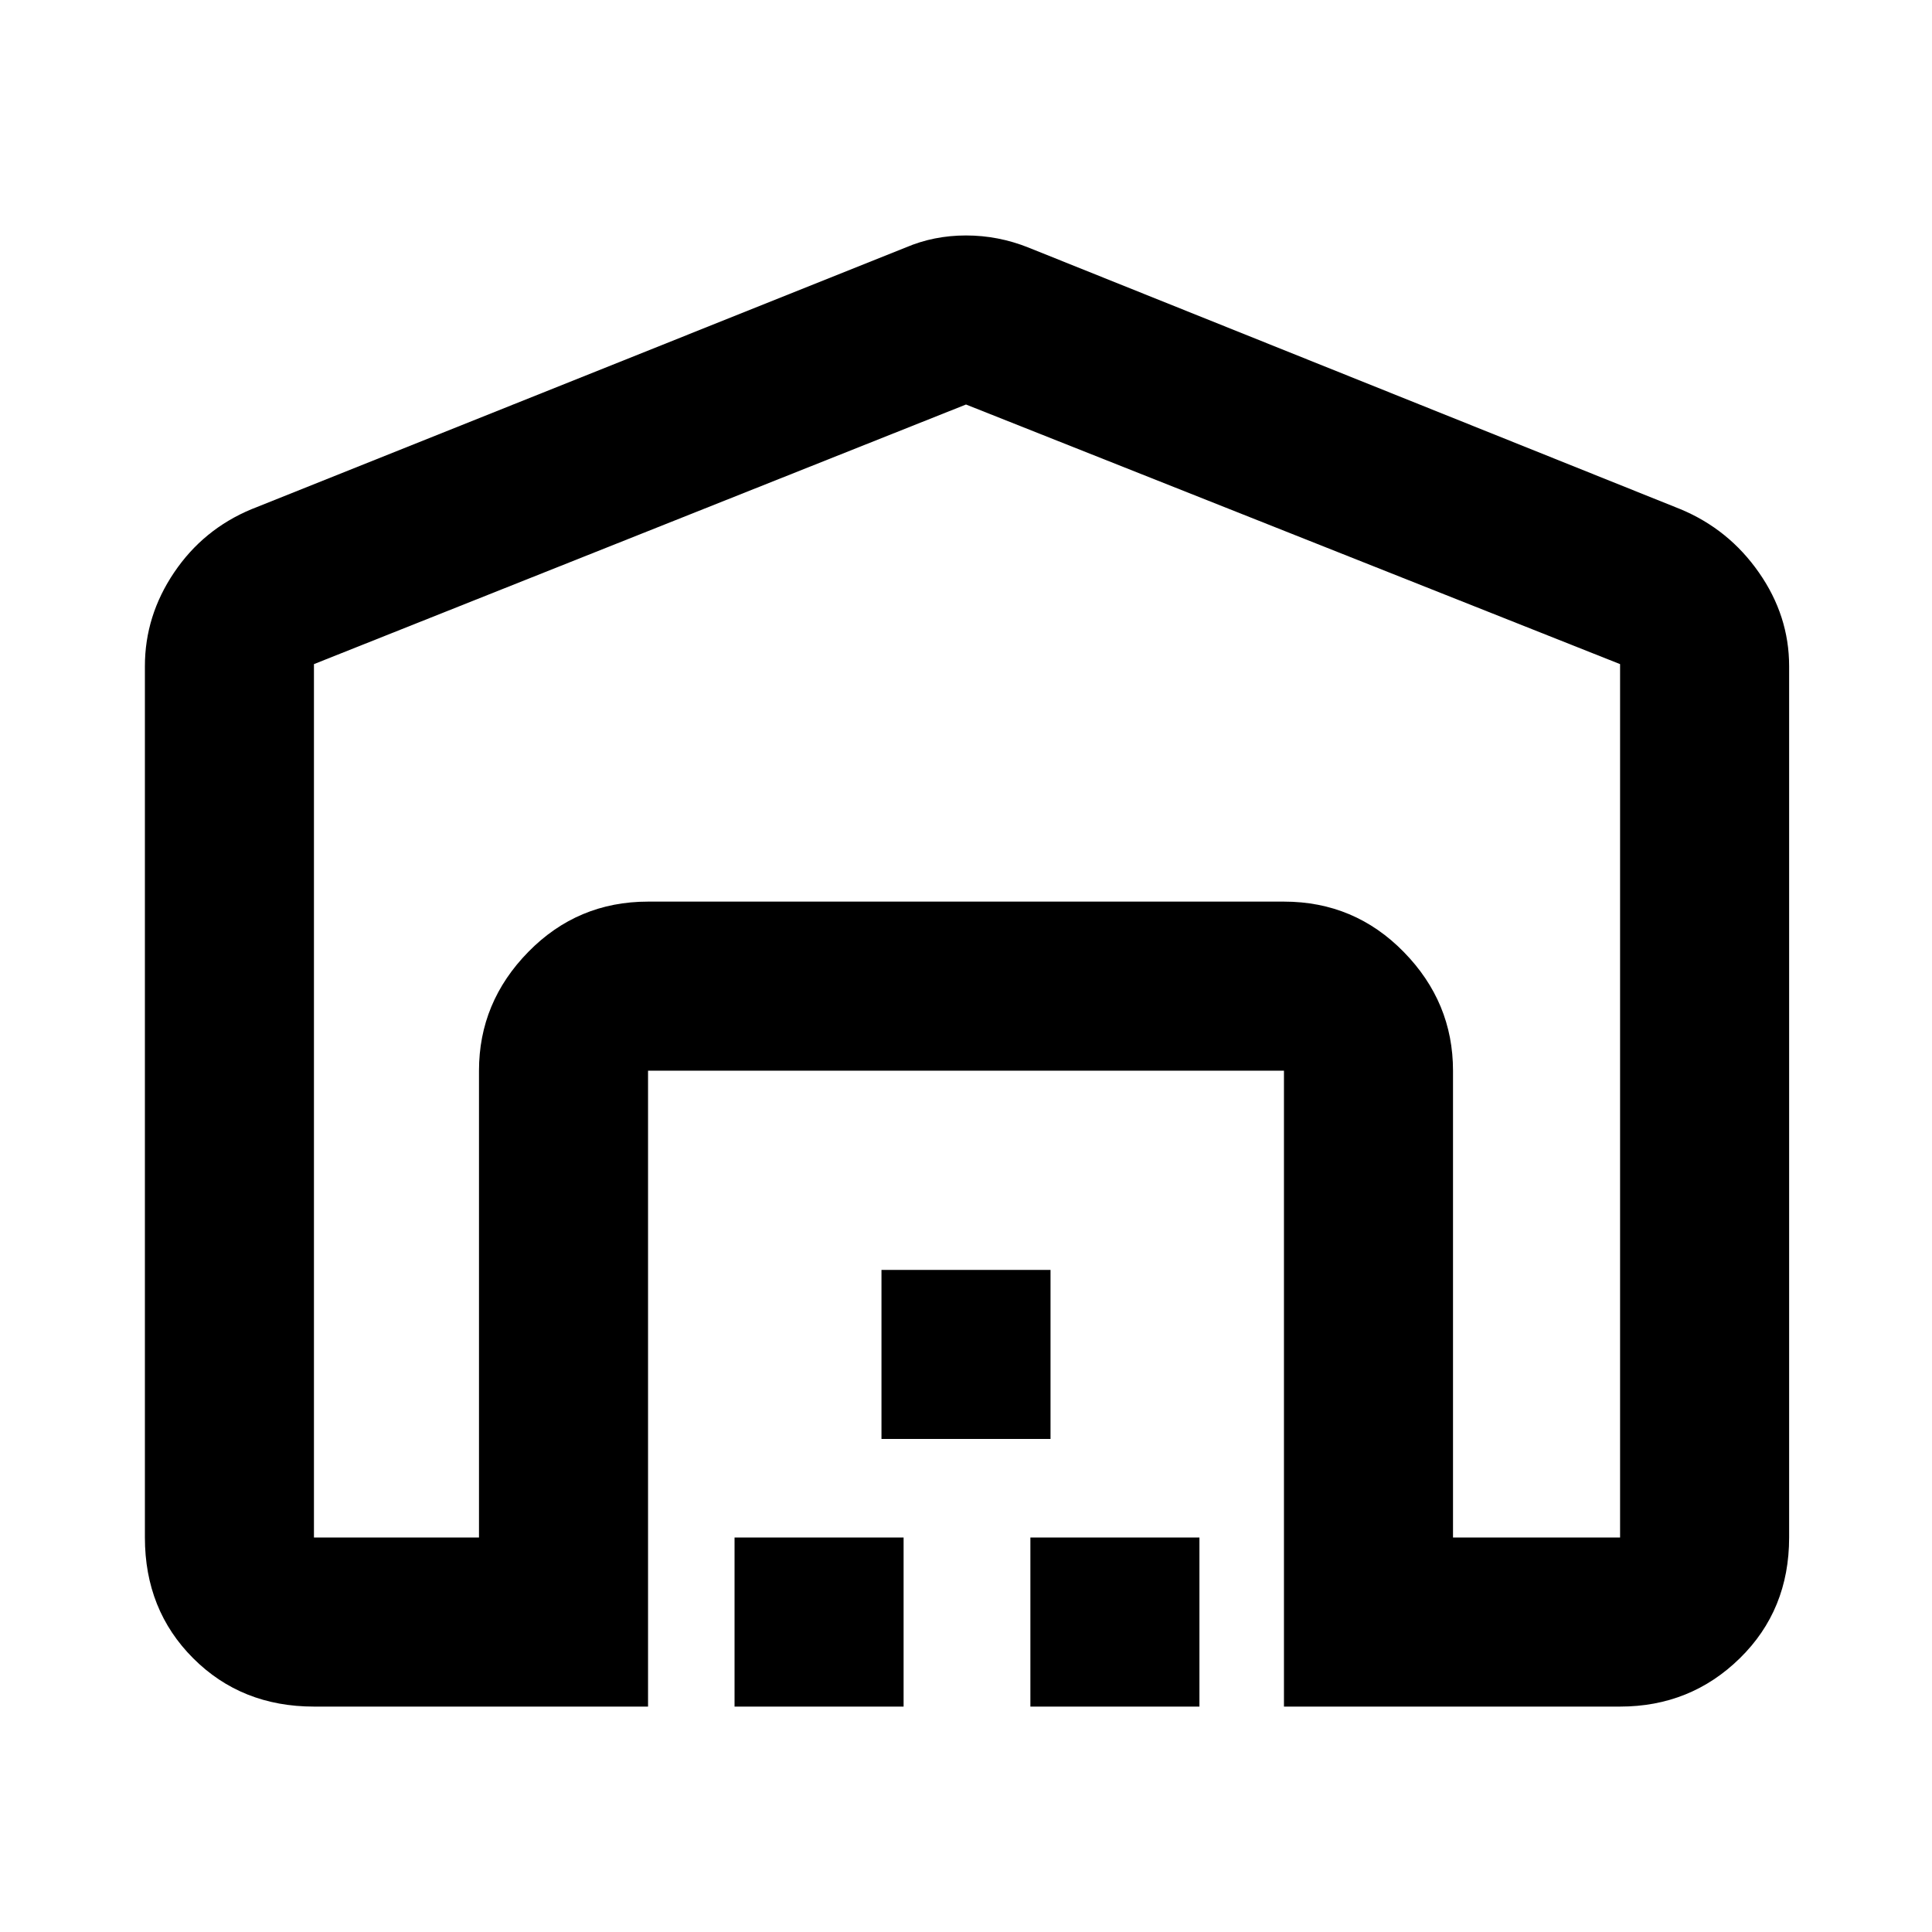 <svg xmlns="http://www.w3.org/2000/svg" height="40" width="40"><path d="M20 8.375 6.5 13.75v18.083h3.417v-9.666q0-1.417 1.021-2.459 1.02-1.041 2.479-1.041h13.166q1.459 0 2.479 1.041 1.021 1.042 1.021 2.459v9.666h3.459V13.75Zm-6.583 26.958H6.5q-1.5 0-2.5-1t-1-2.5V13.792q0-1.042.604-1.938.604-.896 1.604-1.312L18.75 5.125q.583-.25 1.25-.25t1.292.25l13.5 5.417q1 .416 1.625 1.312.625.896.625 1.938v18.041q0 1.5-1.021 2.5t-2.479 1h-6.959V22.167H13.417Zm1.791 0v-3.5h3.5v3.5Zm3.042-5.541v-3.5h3.5v3.5Zm3.083 5.541v-3.5h3.5v3.5Zm5.25-16.666H13.417h13.166Z"/></svg>